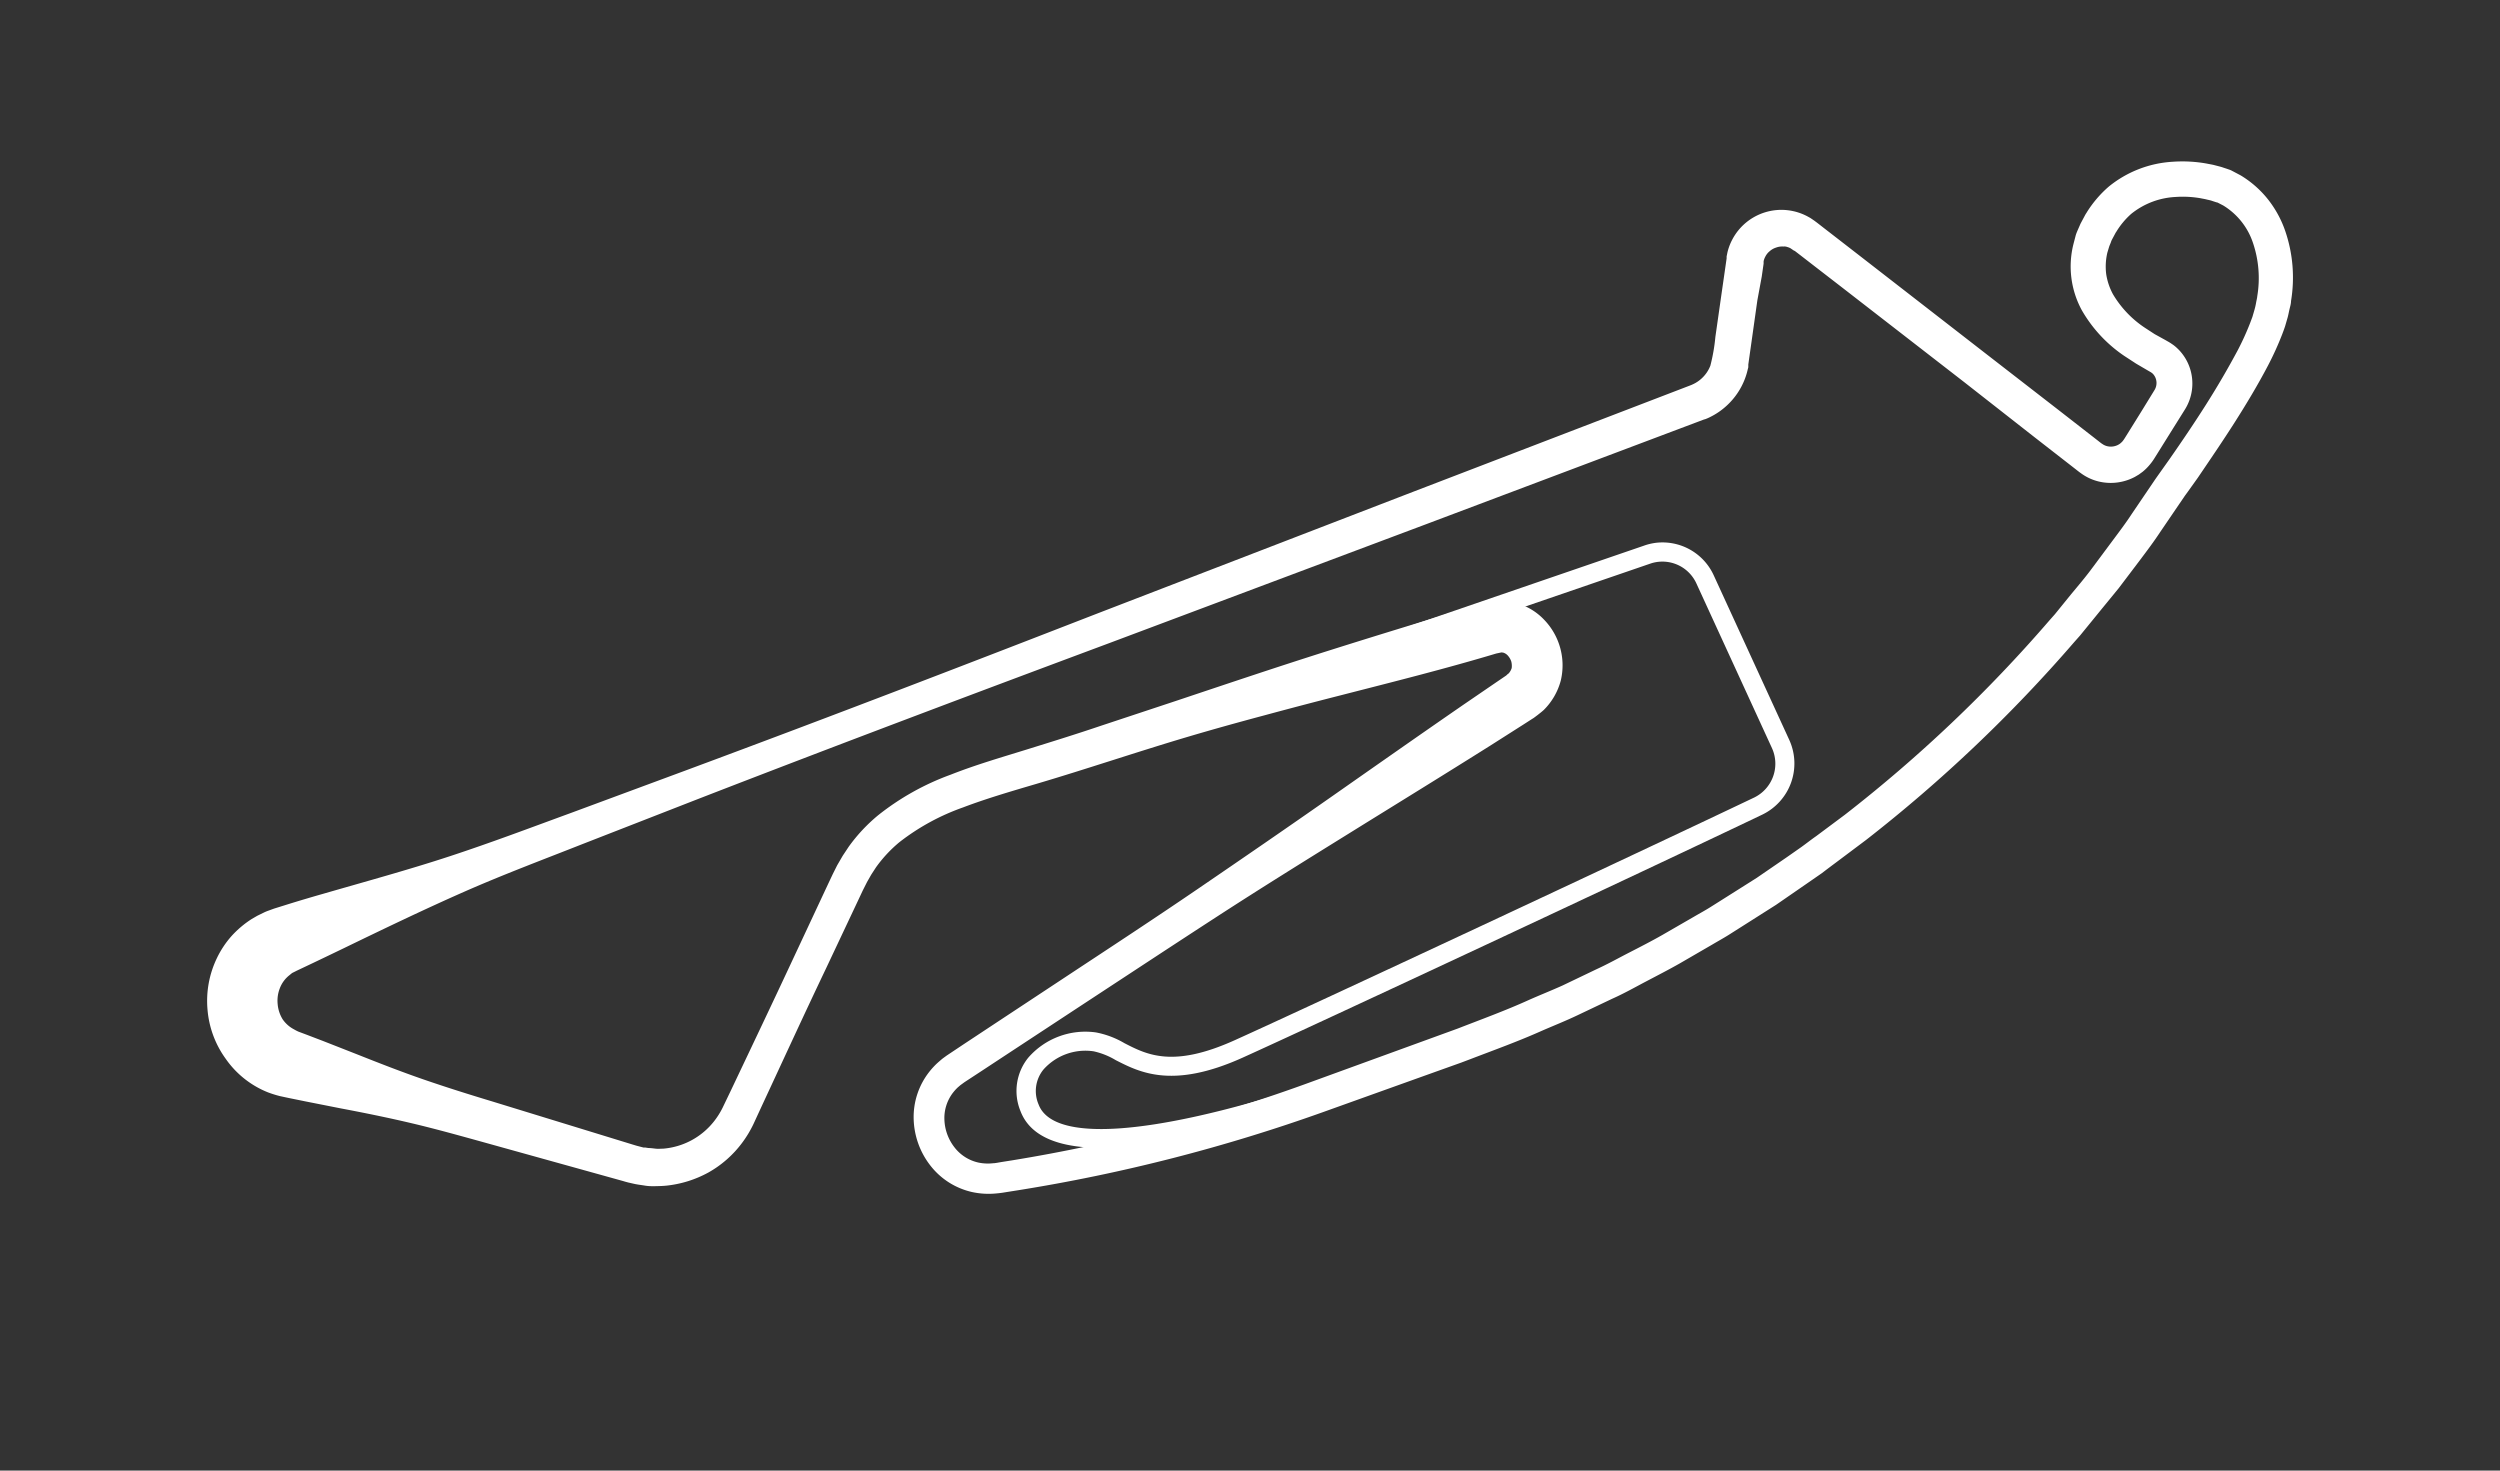 <svg xmlns="http://www.w3.org/2000/svg" viewBox="0 0 340 200">
  <rect x="0" y="0" width="340" height="200" fill="#333333" stroke="none"/>
  <title>2-racetrackInfo-berlin2017</title>
  <g id="UI">
    <g>
      <path d="M231.72,57.06,194.09,71.24,150.87,87.46c-16.7,6.23-35.52,13.29-56,21.23l-15.64,6.1c-5.31,2.1-10.75,4.13-16.17,6.52s-10.84,5-16.37,7.68q-2.07,1-4.17,2l-2.11,1c-.24.1,0,0-.1.05l-.26.13c-.15.08-.41.19-.39.22l-.13.1-.22.18a4.11,4.11,0,0,0-1.24,1.7,4.62,4.62,0,0,0-.31,2.17,4.69,4.69,0,0,0,.67,2.07A4.27,4.27,0,0,0,40,140a5.6,5.6,0,0,0,.58.3l1.12.42,2.25.86,4.51,1.77c3,1.19,6,2.37,9.13,3.45s6.22,2.05,9.37,3l19.12,5.87.3.09.2.06.61.16.31.08.23,0,.44.07c.3,0,.66.05,1,.09s.68,0,1,0a9.81,9.81,0,0,0,7-3.8,10.61,10.61,0,0,0,1.1-1.76l1.11-2.31c2.94-6.19,5.91-12.43,8.85-18.74l4.44-9.49.59-1.25.59-1.18.76-1.31.81-1.22a22.74,22.74,0,0,1,4-4.28,35.14,35.14,0,0,1,9.86-5.52c3.45-1.36,6.89-2.35,10.3-3.41s6.77-2.1,10.16-3.25L160,95.3c6.85-2.29,13.73-4.61,20.66-6.8s13.89-4.31,20.79-6.4c.74-.19.4-.09.65-.15l.33-.07.33-.07a5.75,5.75,0,0,1,.61-.06,13.55,13.55,0,0,1,1.39,0c.41,0,.79.12,1.18.2a8.15,8.15,0,0,1,4,2.27,8.93,8.93,0,0,1,2.33,8.32,8.82,8.82,0,0,1-2.3,4c-.27.25-.56.47-.85.7l-.44.33c-.16.12-.21.14-.32.21l-1.15.74-4.62,2.94c-6.18,3.89-12.41,7.72-18.63,11.58s-12.43,7.71-18.56,11.69-12.23,8-18.33,12l-9.13,6-4.56,3-2.2,1.44-.55.4-.34.29a6.11,6.11,0,0,0-.67.73,5.64,5.64,0,0,0-1.18,3.69,6.49,6.49,0,0,0,1.37,3.76,5.65,5.65,0,0,0,3.26,2.07,6.29,6.29,0,0,0,2,.09c.3,0,.78-.11,1.23-.18l1.33-.21a222,222,0,0,0,40.91-10.75l19.72-7.18c3.24-1.26,6.53-2.46,9.59-3.85,1.55-.69,3.12-1.31,4.65-2l4.59-2.2c1.54-.7,3-1.52,4.52-2.3s3-1.54,4.46-2.37l4.35-2.51c.72-.42,1.46-.82,2.16-1.26l2.11-1.33,4.21-2.66,4.08-2.8,2-1.4c.67-.48,1.32-1,2-1.47l3.93-2.93A193.85,193.85,0,0,0,278.7,84.4l.77-.87.73-.9,1.46-1.8c1-1.2,2-2.38,2.89-3.59l2.73-3.67c.91-1.22,1.82-2.42,2.65-3.69l2.53-3.73.63-.93.16-.23.24-.34.32-.45,1.29-1.82c1.7-2.44,3.35-4.88,4.91-7.34s3-4.93,4.33-7.42a36.82,36.82,0,0,0,1.68-3.7l.31-.83.29-1a8.83,8.83,0,0,0,.21-.93c.05-.29.13-.57.16-.89a14.92,14.92,0,0,0-.58-7.22,9.44,9.44,0,0,0-4.06-5.11l-.72-.37c-.13-.06,0,0-.12-.06.23.08-.08,0-.09,0l-.49-.16c-.36-.13-.56-.15-.83-.22s-.55-.11-.83-.17a14.09,14.09,0,0,0-3.44-.17,10.41,10.41,0,0,0-6,2.31,10.61,10.61,0,0,0-2,2.4s-.13.21-.06.07l-.11.21-.23.43-.23.43c-.06.13-.09.22-.13.34s-.18.41-.25.65l-.22.73a8.33,8.33,0,0,0-.16,2.9,8.43,8.43,0,0,0,.92,2.75,14.09,14.09,0,0,0,4.29,4.53l1.38.9,1.45.8.49.28.23.14.35.24a5.28,5.28,0,0,1,.58.49,5.46,5.46,0,0,1,.49.52,6.57,6.57,0,0,1,1.3,2.47,6.66,6.66,0,0,1-.77,5.31l-1.84,2.94-1.81,2.9-.45.72a7.43,7.43,0,0,1-.65.91,6.91,6.91,0,0,1-1,1l-.52.38-.56.33a7,7,0,0,1-4.95.6,6.76,6.76,0,0,1-2.28-1.05l-.25-.18-.16-.12-.32-.25-.64-.5-5-3.89L267.17,52l-16.77-13-3.69-2.85-1.77-1.37-.87-.67L244,34.1l0,0-.22-.15-.22-.15-.11-.07h0a.33.33,0,0,1-.13-.06l-.25-.08a1.14,1.14,0,0,0-.26-.06.85.85,0,0,0-.26,0,2.34,2.34,0,0,0-1,.14,2.4,2.4,0,0,0-.88.5,2.24,2.24,0,0,0-.59.74,2.49,2.49,0,0,0-.18.43,1.57,1.57,0,0,0-.05.23l0,.12,0,.06,0,.11-.25,1.74L239,40.85l-.8,5.68-.34,2.4-.09.64,0,.27c0,.08,0,.17-.06.32a9.28,9.28,0,0,1-.41,1.38,9.56,9.56,0,0,1-2.48,3.64,9.44,9.44,0,0,1-2.23,1.53c-.27.14-.48.22-.62.28Zm-1.78-4.67s.14-.05.4-.18a4.46,4.46,0,0,0,1.07-.73,4.58,4.58,0,0,0,1.2-1.75,24.39,24.39,0,0,0,.68-3.9l.81-5.68.47-3.27.25-1.74,0-.11,0-.16.07-.33a6,6,0,0,1,.16-.65,7.44,7.44,0,0,1,.52-1.27A7.54,7.54,0,0,1,246,29.53l.2.11.12.08.22.15.22.15.24.18.11.08.86.67,1.77,1.37,3.69,2.86,16.75,13,9.51,7.37,5,3.89.64.5.32.25.16.12.08.05a1.91,1.91,0,0,0,.68.32,2.14,2.14,0,0,0,1.49-.18l.17-.1.15-.11.22-.2a3.42,3.42,0,0,0,.34-.46l.45-.72L291.2,56,293,53.07a1.83,1.83,0,0,0,.22-1.47,1.76,1.76,0,0,0-.34-.66,1,1,0,0,0-.12-.13l-.1-.09v0s-.11-.07-.15-.1l-.19-.11-.09-.05-1.71-1-1.67-1.09a18.8,18.8,0,0,1-5.73-6.19A12.46,12.46,0,0,1,282,33.15L282.3,32c.11-.37.3-.76.46-1.14.08-.18.17-.4.25-.55l.23-.43.23-.43.11-.21c.16-.28.14-.21.21-.34a15.35,15.35,0,0,1,3-3.52A15.16,15.16,0,0,1,295.46,22a18.8,18.8,0,0,1,4.62.24c.38.08.75.13,1.16.24s.85.21,1.14.32l.49.16.4.14a2.68,2.68,0,0,1,.34.16l1.1.58a13.89,13.89,0,0,1,3.74,3.28,14.6,14.6,0,0,1,2.35,4.32,19.55,19.55,0,0,1,.78,9.5c0,.39-.14.81-.23,1.21s-.17.85-.27,1.16l-.29,1c-.07.24-.08.23-.12.36l-.1.28-.21.56a41.24,41.24,0,0,1-1.91,4.2c-1.4,2.67-2.94,5.23-4.55,7.76s-3.3,5-5,7.51l-1.33,1.86-.34.47-.09.12-.16.24-.65.95-2.6,3.82c-.85,1.29-1.79,2.53-2.72,3.77L288.14,80c-1,1.23-2,2.44-3,3.67l-1.5,1.84-.75.92-.79.89a199.3,199.3,0,0,1-28.31,26.91l-4,3c-.67.5-1.34,1-2,1.51l-2.08,1.44-4.17,2.88-4.3,2.73-2.16,1.37c-.72.45-1.47.86-2.21,1.3l-4.45,2.58c-1.5.85-3,1.62-4.56,2.44s-3,1.64-4.62,2.36l-4.71,2.24c-1.57.75-3.21,1.4-4.82,2.1-3.24,1.45-6.47,2.61-9.73,3.86l-1.27.48-1.23.44-2.46.88-4.94,1.77-9.93,3.56a231.94,231.94,0,0,1-41.79,10.72l-1.33.21c-.45.07-.85.15-1.45.2a10.57,10.57,0,0,1-3.37-.18,9.94,9.94,0,0,1-5.69-3.62,10.74,10.74,0,0,1-2.26-6.26,9.94,9.94,0,0,1,2.09-6.43,10.27,10.27,0,0,1,1.17-1.27c.23-.2.48-.42.69-.59l.55-.4,2.34-1.56,4.54-3,9.09-6c6.06-4,12.17-8,18.22-12.13S175,112.61,181,108.41s12-8.41,18-12.55l4.52-3.09,1.13-.77a2.46,2.46,0,0,0,.24-.17l.1-.1c.06-.06.15-.11.21-.17a2,2,0,0,0,.39-.7,2.38,2.38,0,0,0-.06-.91,2.29,2.29,0,0,0-.51-.84,1.35,1.35,0,0,0-.65-.37.51.51,0,0,1-.16,0s0,0,0,0,.08-.06-.07,0l-.33.07-.33.07s-.54.12,0,0c-7,2.1-14.09,3.87-21.1,5.67q-5.26,1.34-10.47,2.75c-3.48.93-6.94,1.89-10.38,2.91s-6.83,2.1-10.26,3.19-6.88,2.19-10.3,3.2-6.82,2-10,3.21a30.74,30.74,0,0,0-8.63,4.71,18.15,18.15,0,0,0-3.2,3.43l-.65,1-.57,1-.59,1.17-.53,1.13-4.47,9.48c-3,6.29-5.88,12.57-8.77,18.78l-1.08,2.34a15.22,15.22,0,0,1-1.57,2.6,14.66,14.66,0,0,1-4.55,4,15.16,15.16,0,0,1-5.75,1.8c-.5.05-1,.06-1.51.07s-1,0-1.53-.1l-.81-.12-.39-.07-.31-.07-.62-.14-.41-.11-.3-.09-19.27-5.36c-3.18-.88-6.34-1.76-9.52-2.51s-6.37-1.4-9.55-2l-4.75-.94-2.36-.48-1.17-.25a15.06,15.06,0,0,1-1.67-.52A12.74,12.74,0,0,1,30.7,144a13.22,13.22,0,0,1-2.48-6.72,13.4,13.4,0,0,1,1.29-7,12.93,12.93,0,0,1,2-3,13.56,13.56,0,0,1,2.73-2.3l.76-.44.9-.44a6,6,0,0,1,.66-.27l.27-.1.44-.16,2.21-.69q2.21-.68,4.42-1.31c5.88-1.7,11.71-3.29,17.33-5.14s11.06-3.91,16.42-5.87l15.74-5.83C114,97.08,132.72,89.85,149.33,83.4L192.4,66.8Z" style="fill: #fff"/>
      <path d="M225.22,73.82a7.66,7.66,0,0,1,7.85,4.43l10.28,22.4a7.72,7.72,0,0,1-3.66,10.13c-15.66,7.5-60.59,28.5-70.69,33.06-9.55,4.31-14,2-17.26.34a10,10,0,0,0-3-1.2,7.63,7.63,0,0,0-6.84,2.49,4.62,4.62,0,0,0-.65,4.74c1.94,5.16,15,4.31,35.75-2.32l.79,2.46c-23.25,7.42-36.35,7.68-39,.77a7.19,7.19,0,0,1,1.05-7.27,10.29,10.29,0,0,1,9.21-3.44,12,12,0,0,1,3.87,1.46c3.09,1.59,6.6,3.39,15-.4,10.09-4.55,55-25.54,70.64-33a5.12,5.12,0,0,0,2.43-6.72l-10.28-22.4a5.08,5.08,0,0,0-6.29-2.69l-78.67,27-.84-2.45,78.67-27A7.78,7.78,0,0,1,225.22,73.82Z" style="fill: #fff"/>
    </g>
  </g>
</svg>
